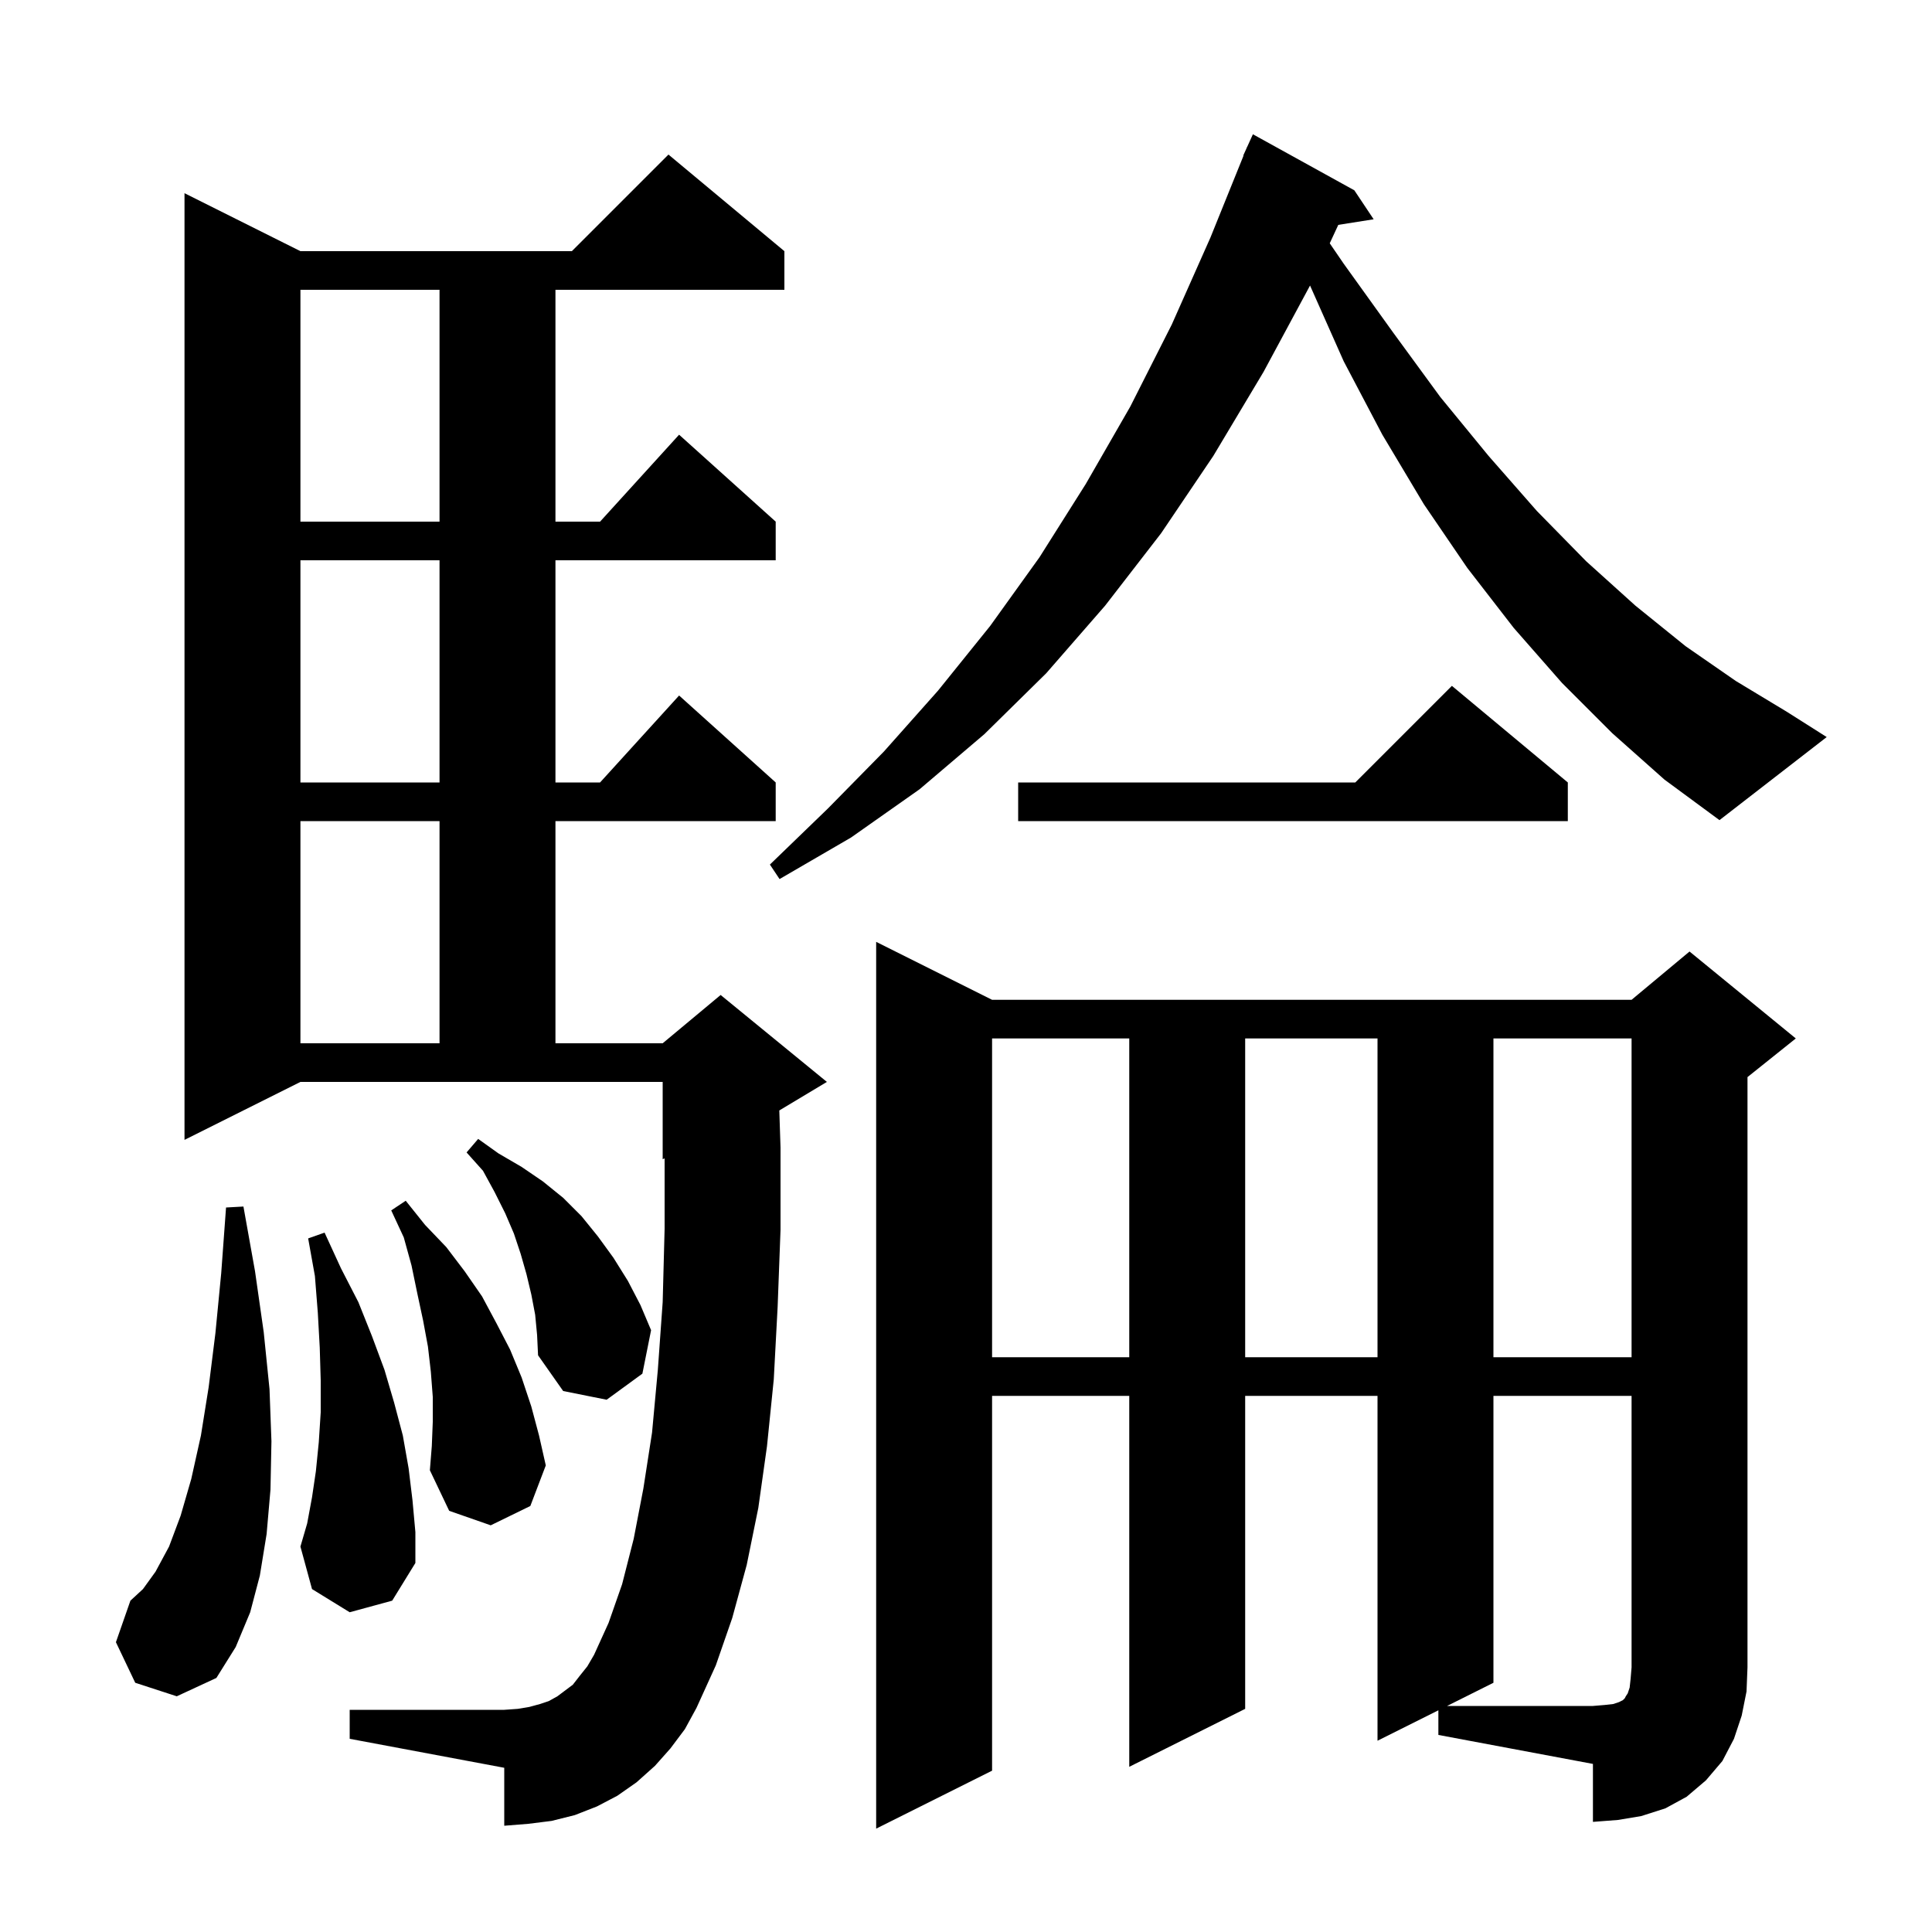 <svg xmlns="http://www.w3.org/2000/svg" xmlns:xlink="http://www.w3.org/1999/xlink" version="1.1" baseProfile="full" viewBox="0 0 200 200" width="200" height="200">
<g fill="black">
<path d="M 148.9 177.05 L 142.6 180.2 L 142.6 144.5 L 128.9 144.5 L 128.9 176.9 L 116.9 182.9 L 116.9 144.5 L 102.7 144.5 L 102.7 183.3 L 90.7 189.3 L 90.7 97.5 L 102.7 103.5 L 168.9 103.5 L 174.9 98.5 L 185.9 107.5 L 180.9 111.5 L 180.9 172.6 L 180.8 175.1 L 180.3 177.6 L 179.5 180.0 L 178.3 182.3 L 176.6 184.3 L 174.6 186.0 L 172.4 187.2 L 169.9 188.0 L 167.5 188.4 L 164.9 188.6 L 164.9 182.6 L 148.9 179.6 Z M 69.4 181.0 L 67.8 182.8 L 65.9 184.5 L 63.9 185.9 L 61.8 187.0 L 59.5 187.9 L 57.1 188.5 L 54.7 188.8 L 52.2 189.0 L 52.2 183.0 L 36.2 180.0 L 36.2 177.0 L 52.2 177.0 L 53.6 176.9 L 54.8 176.7 L 55.9 176.4 L 56.8 176.1 L 57.7 175.6 L 59.3 174.4 L 60.0 173.5 L 60.8 172.5 L 61.5 171.3 L 63.0 168.0 L 64.4 164.0 L 65.6 159.3 L 66.6 154.1 L 67.5 148.3 L 68.1 141.8 L 68.6 134.8 L 68.8 127.2 L 68.8 119.917 L 68.6 120.0 L 68.6 112.0 L 31.1 112.0 L 19.1 118.0 L 19.1 20.0 L 31.1 26.0 L 59.2 26.0 L 69.2 16.0 L 81.2 26.0 L 81.2 30.0 L 57.5 30.0 L 57.5 54.0 L 62.118 54.0 L 70.3 45.0 L 80.3 54.0 L 80.3 58.0 L 57.5 58.0 L 57.5 81.0 L 62.118 81.0 L 70.3 72.0 L 80.3 81.0 L 80.3 85.0 L 57.5 85.0 L 57.5 108.0 L 68.6 108.0 L 74.6 103.0 L 85.6 112.0 L 80.673 114.956 L 80.8 118.8 L 80.8 127.3 L 80.5 135.3 L 80.1 142.8 L 79.4 149.7 L 78.5 156.1 L 77.3 162.0 L 75.8 167.5 L 74.1 172.4 L 72.1 176.8 L 70.9 179.0 Z M 14.0 174.2 L 12.0 170.0 L 13.5 165.7 L 14.8 164.5 L 16.1 162.7 L 17.5 160.1 L 18.7 156.9 L 19.8 153.1 L 20.8 148.6 L 21.6 143.6 L 22.3 138.0 L 22.9 131.8 L 23.4 125.0 L 25.2 124.9 L 26.4 131.6 L 27.3 137.9 L 27.9 143.8 L 28.1 149.2 L 28.0 154.2 L 27.6 158.8 L 26.9 163.1 L 25.9 166.9 L 24.4 170.5 L 22.4 173.7 L 18.3 175.6 Z M 36.2 166.9 L 32.3 164.5 L 31.1 160.1 L 31.8 157.7 L 32.3 155.0 L 32.7 152.3 L 33.0 149.3 L 33.2 146.2 L 33.2 142.9 L 33.1 139.5 L 32.9 135.9 L 32.6 132.1 L 31.9 128.2 L 33.6 127.6 L 35.3 131.3 L 37.1 134.8 L 38.5 138.3 L 39.8 141.8 L 40.8 145.2 L 41.7 148.6 L 42.3 152.0 L 42.7 155.3 L 43.0 158.6 L 43.0 161.8 L 40.6 165.7 Z M 44.8 147.2 L 44.8 144.6 L 44.6 142.0 L 44.3 139.4 L 43.8 136.7 L 43.2 133.9 L 42.6 131.0 L 41.8 128.1 L 40.5 125.3 L 42.0 124.3 L 44.0 126.8 L 46.2 129.1 L 48.1 131.6 L 49.9 134.2 L 51.4 137.0 L 52.8 139.7 L 54.0 142.6 L 55.0 145.6 L 55.8 148.6 L 56.5 151.7 L 54.9 155.9 L 50.8 157.9 L 46.5 156.4 L 44.5 152.2 L 44.7 149.7 Z M 55.4 136.1 L 55.0 134.0 L 54.5 131.9 L 53.9 129.8 L 53.2 127.7 L 52.3 125.6 L 51.2 123.4 L 50.0 121.2 L 48.3 119.3 L 49.5 117.9 L 51.6 119.4 L 54.0 120.8 L 56.2 122.3 L 58.3 124.0 L 60.2 125.9 L 61.9 128.0 L 63.5 130.2 L 65.0 132.6 L 66.3 135.1 L 67.4 137.7 L 66.5 142.2 L 62.8 144.9 L 58.3 144.0 L 55.7 140.3 L 55.6 138.2 Z M 102.7 107.5 L 102.7 140.5 L 116.9 140.5 L 116.9 107.5 Z M 128.9 107.5 L 128.9 140.5 L 142.6 140.5 L 142.6 107.5 Z M 154.6 107.5 L 154.6 140.5 L 168.9 140.5 L 168.9 107.5 Z M 31.1 85.0 L 31.1 108.0 L 45.5 108.0 L 45.5 85.0 Z M 166.9 75.9 L 161.7 70.7 L 156.7 65.0 L 151.9 58.8 L 147.4 52.2 L 143.1 45.0 L 139.1 37.4 L 135.615 29.558 L 130.8 38.5 L 125.6 47.2 L 120.2 55.2 L 114.4 62.7 L 108.3 69.7 L 101.9 76.0 L 95.2 81.7 L 88.1 86.7 L 80.7 91.0 L 79.7 89.5 L 85.7 83.7 L 91.5 77.8 L 97.1 71.5 L 102.5 64.8 L 107.6 57.7 L 112.4 50.1 L 117.0 42.1 L 121.3 33.6 L 125.3 24.6 L 128.732 16.11 L 128.7 16.1 L 129.027 15.381 L 129.1 15.2 L 129.108 15.203 L 129.7 13.9 L 140.2 19.7 L 142.2 22.7 L 138.54 23.278 L 137.654 25.187 L 139.1 27.3 L 144.2 34.4 L 149.1 41.1 L 154.1 47.2 L 159.1 52.9 L 164.2 58.1 L 169.3 62.7 L 174.5 66.9 L 179.7 70.5 L 185.0 73.7 L 189.1 76.3 L 178.0 84.9 L 172.3 80.7 Z M 162.3 81.0 L 162.3 85.0 L 105.4 85.0 L 105.4 81.0 L 140.3 81.0 L 150.3 71.0 Z M 31.1 58.0 L 31.1 81.0 L 45.5 81.0 L 45.5 58.0 Z M 31.1 30.0 L 31.1 54.0 L 45.5 54.0 L 45.5 30.0 Z M 154.6 144.5 L 154.6 174.2 L 149.8 176.6 L 164.9 176.6 L 166.1 176.5 L 167.0 176.4 L 167.6 176.2 L 168.0 176.0 L 168.2 175.8 L 168.3 175.6 L 168.5 175.3 L 168.7 174.7 L 168.8 173.8 L 168.9 172.6 L 168.9 144.5 Z " />
</g>
</svg>
